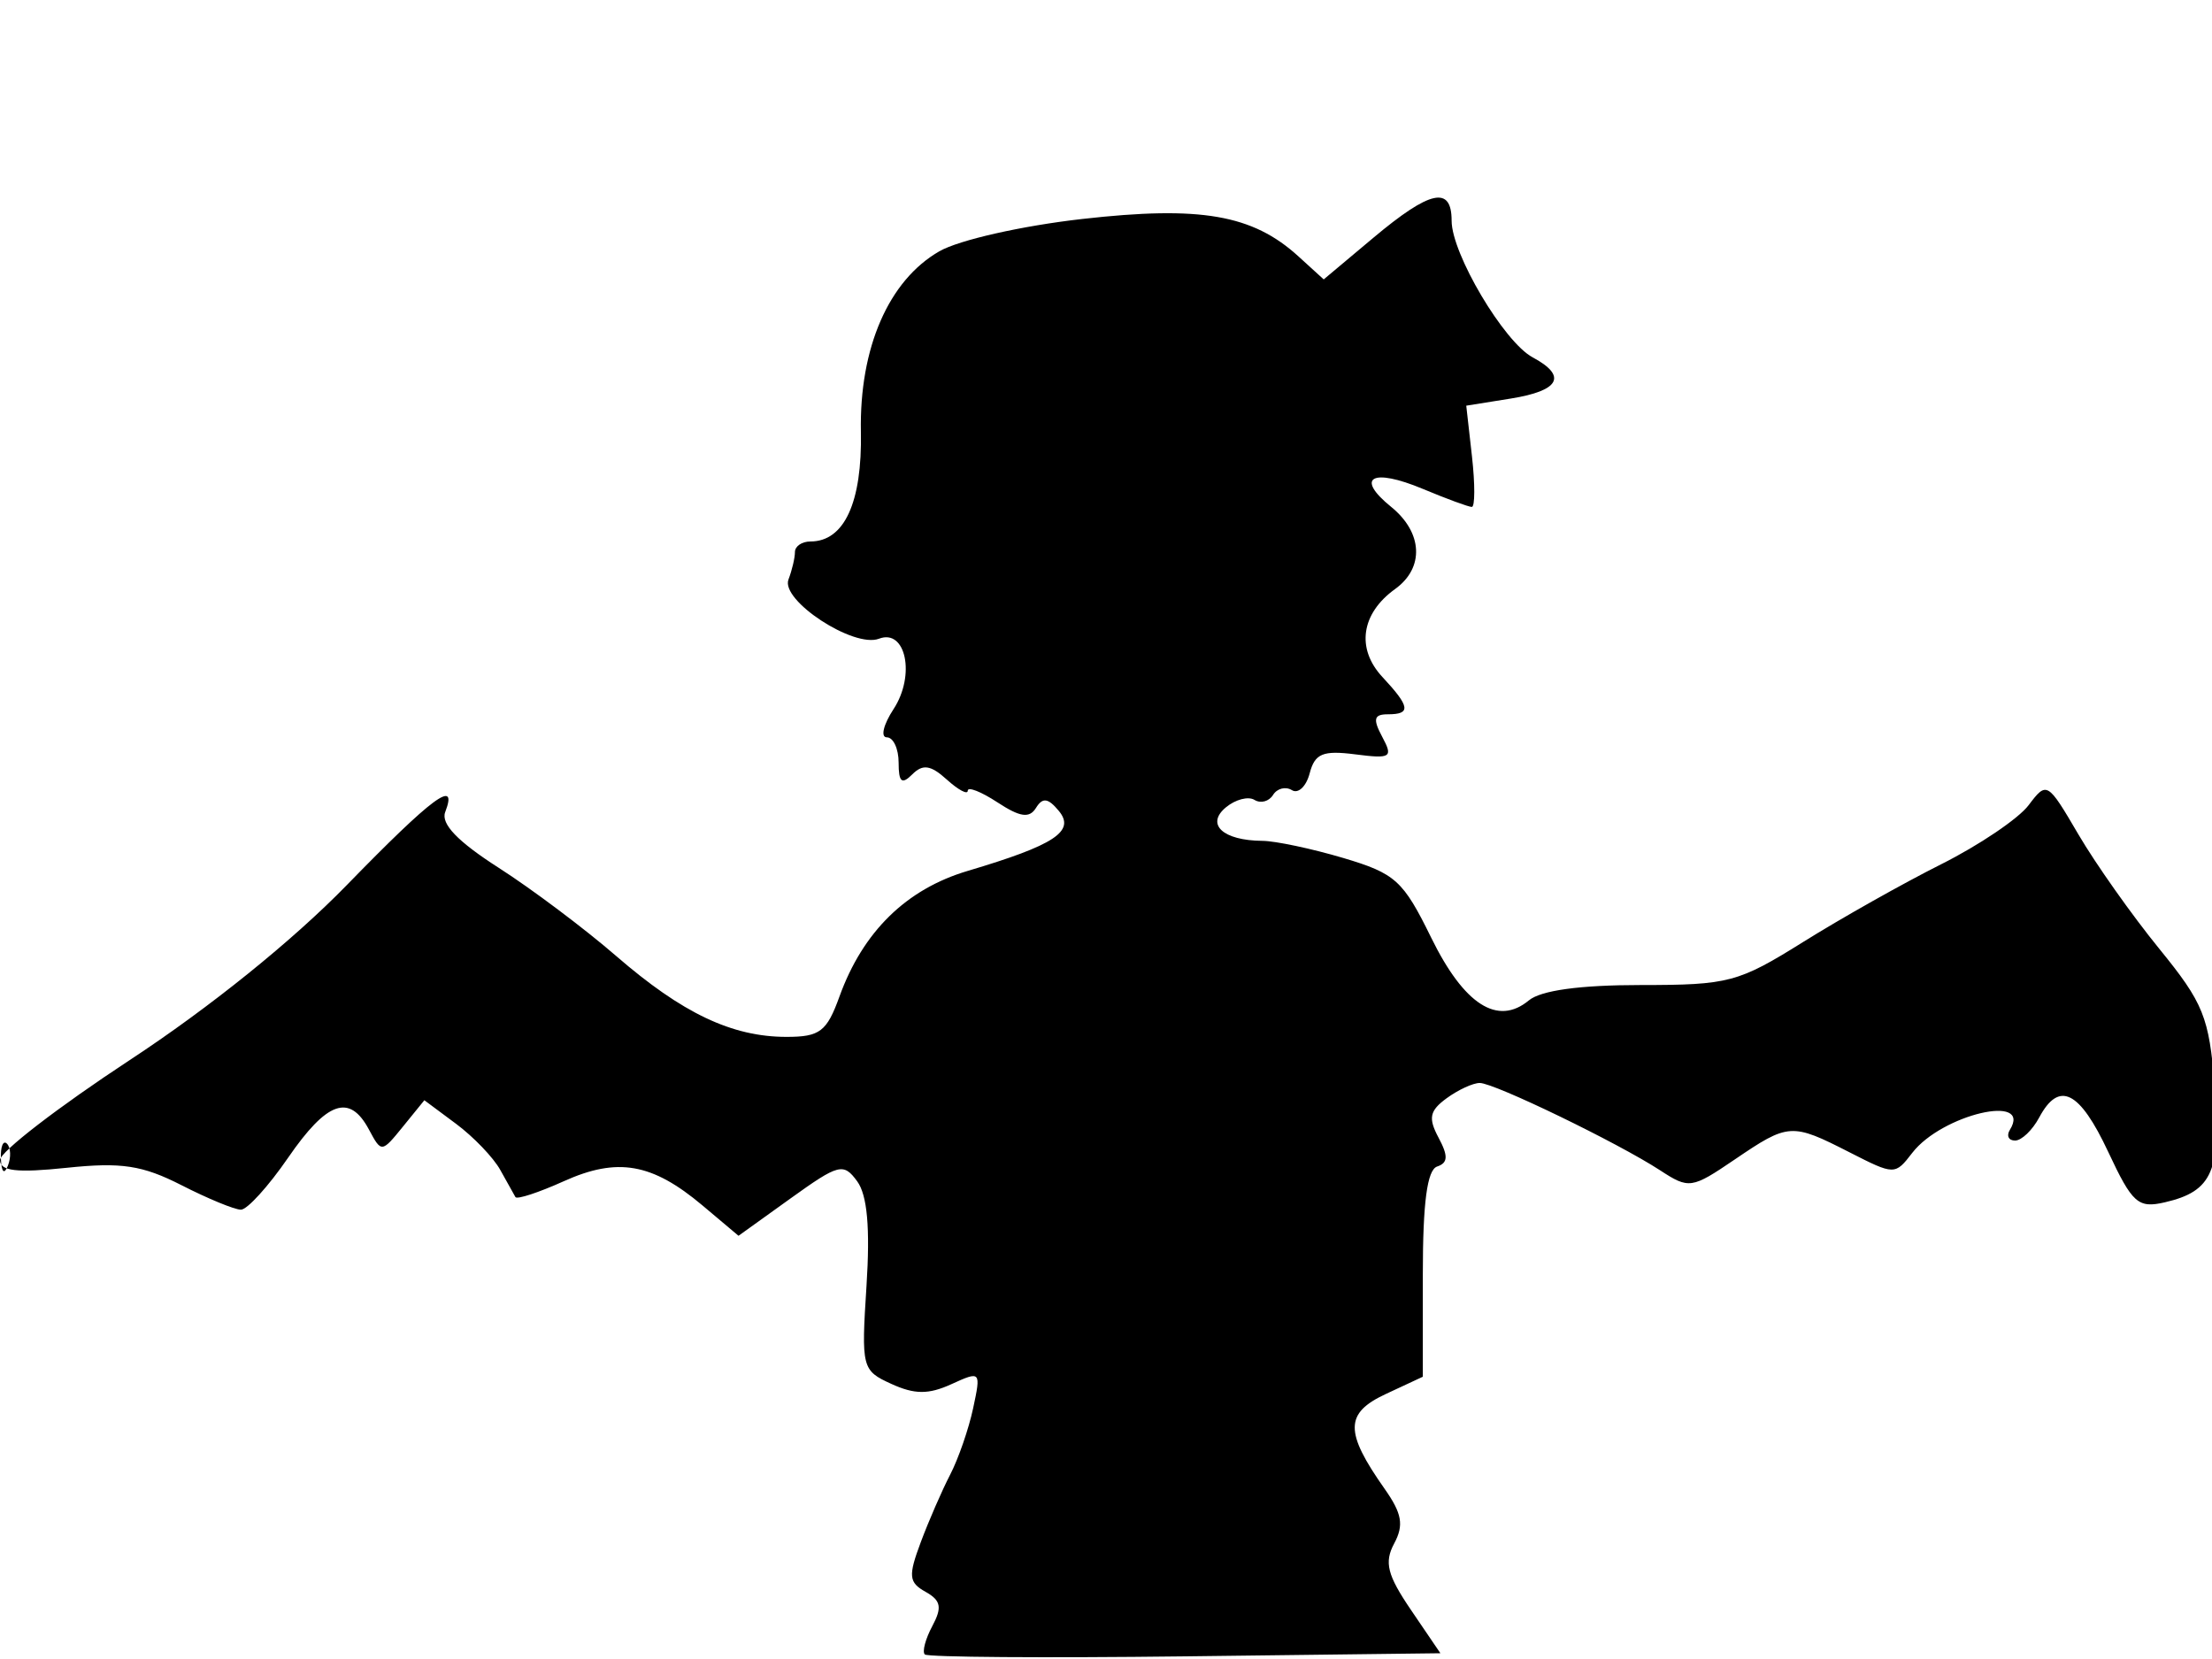 <svg xmlns="http://www.w3.org/2000/svg" width="192" height="144" viewBox="0 0 192 144" version="1.1">
	<path d="M 119.198 20.645 L 114.897 24.252 112.698 22.249 C 108.721 18.626, 104.199 17.845, 93.937 19.007 C 88.687 19.602, 83.234 20.835, 81.534 21.812 C 77.131 24.343, 74.585 30.202, 74.725 37.486 C 74.842 43.613, 73.283 47, 70.345 47 C 69.605 47, 69 47.413, 69 47.918 C 69 48.423, 68.747 49.495, 68.439 50.299 C 67.741 52.116, 74.107 56.280, 76.297 55.440 C 78.634 54.543, 79.477 58.623, 77.560 61.549 C 76.677 62.897, 76.414 64, 76.977 64 C 77.540 64, 78 64.990, 78 66.200 C 78 67.897, 78.271 68.129, 79.186 67.214 C 80.101 66.299, 80.787 66.403, 82.186 67.669 C 83.184 68.571, 84 69.005, 84 68.632 C 84 68.259, 85.163 68.716, 86.585 69.648 C 88.547 70.933, 89.352 71.048, 89.924 70.124 C 90.496 69.197, 90.970 69.259, 91.903 70.383 C 93.370 72.150, 91.547 73.351, 83.996 75.594 C 78.666 77.177, 74.902 80.864, 72.864 86.500 C 71.762 89.546, 71.166 90, 68.267 90 C 63.537 90, 59.217 87.948, 53.482 82.979 C 50.742 80.605, 46.153 77.160, 43.285 75.323 C 39.730 73.047, 38.252 71.508, 38.642 70.491 C 39.786 67.510, 37.567 69.155, 30.109 76.817 C 25.408 81.647, 18.201 87.457, 11.250 92.021 C 5.063 96.084, 0 99.984, 0 100.689 C 0 101.652, 1.437 101.819, 5.801 101.363 C 10.544 100.867, 12.362 101.144, 15.761 102.878 C 18.049 104.045, 20.367 105, 20.912 105 C 21.458 105, 23.297 102.975, 25 100.500 C 28.383 95.584, 30.340 94.898, 32.022 98.041 C 33.108 100.069, 33.124 100.068, 34.974 97.791 L 36.834 95.500 39.590 97.550 C 41.105 98.678, 42.830 100.478, 43.423 101.550 C 44.015 102.623, 44.608 103.683, 44.740 103.906 C 44.872 104.130, 46.756 103.512, 48.928 102.533 C 53.594 100.428, 56.602 100.953, 60.975 104.632 L 64.103 107.265 68.614 104.026 C 72.808 101.014, 73.213 100.909, 74.403 102.536 C 75.281 103.737, 75.534 106.579, 75.212 111.605 C 74.754 118.735, 74.810 118.956, 77.371 120.123 C 79.394 121.045, 80.595 121.050, 82.583 120.144 C 85.128 118.984, 85.156 119.015, 84.468 122.234 C 84.083 124.030, 83.186 126.625, 82.473 128 C 81.761 129.375, 80.611 132.015, 79.920 133.866 C 78.823 136.800, 78.876 137.351, 80.337 138.169 C 81.674 138.917, 81.793 139.519, 80.926 141.139 C 80.327 142.257, 80.033 143.367, 80.272 143.605 C 80.510 143.844, 90.678 143.918, 102.866 143.770 L 125.026 143.500 122.477 139.751 C 120.412 136.712, 120.134 135.617, 121.014 133.974 C 121.870 132.374, 121.695 131.373, 120.181 129.224 C 116.700 124.282, 116.720 122.662, 120.283 121 L 123.500 119.500 123.500 110.585 C 123.500 104.374, 123.877 101.544, 124.742 101.254 C 125.687 100.938, 125.716 100.338, 124.865 98.748 C 123.955 97.047, 124.085 96.411, 125.565 95.329 C 126.564 94.598, 127.859 94, 128.441 94.001 C 129.711 94.002, 140.440 99.199, 144.098 101.584 C 146.605 103.219, 146.832 103.186, 150.580 100.639 C 155.241 97.472, 155.509 97.455, 160.525 100.013 C 164.444 102.011, 164.483 102.011, 165.986 100.064 C 168.554 96.737, 176.426 94.883, 174.457 98.069 C 174.141 98.581, 174.343 99, 174.906 99 C 175.469 99, 176.411 98.100, 177 97 C 178.724 93.778, 180.499 94.661, 182.990 99.979 C 185.087 104.456, 185.583 104.897, 187.911 104.359 C 192.055 103.401, 192.819 101.615, 192.229 94.268 C 191.747 88.265, 191.264 87.069, 187.416 82.344 C 185.063 79.455, 181.910 74.995, 180.408 72.433 C 177.713 67.835, 177.658 67.802, 176.080 69.893 C 175.202 71.059, 171.786 73.364, 168.491 75.017 C 165.196 76.670, 159.807 79.705, 156.516 81.761 C 150.883 85.280, 150.055 85.500, 142.421 85.500 C 137.136 85.500, 133.751 85.964, 132.704 86.833 C 129.994 89.078, 127.080 87.206, 124.226 81.389 C 121.789 76.420, 121.125 75.818, 116.597 74.473 C 113.869 73.663, 110.706 72.993, 109.568 72.985 C 106.153 72.959, 104.627 71.554, 106.409 70.076 C 107.236 69.389, 108.351 69.099, 108.887 69.430 C 109.423 69.762, 110.149 69.568, 110.500 69 C 110.851 68.432, 111.587 68.245, 112.136 68.584 C 112.685 68.924, 113.379 68.265, 113.679 67.121 C 114.127 65.408, 114.822 65.118, 117.623 65.476 C 120.739 65.875, 120.935 65.748, 119.976 63.956 C 119.149 62.410, 119.251 62, 120.465 62 C 122.496 62, 122.402 61.347, 119.994 58.764 C 117.699 56.300, 118.138 53.254, 121.093 51.128 C 123.649 49.289, 123.502 46.227, 120.750 43.996 C 117.587 41.432, 119.084 40.590, 123.514 42.441 C 125.566 43.299, 127.473 44, 127.752 44 C 128.032 44, 128.037 42.023, 127.765 39.606 L 127.270 35.213 131.135 34.594 C 135.385 33.915, 136.061 32.638, 133.031 31.017 C 130.546 29.686, 126 22.023, 126 19.162 C 126 16.095, 124.143 16.500, 119.198 20.645 M 0.079 100.583 C 0.127 101.748, 0.364 101.985, 0.683 101.188 C 0.972 100.466, 0.936 99.603, 0.604 99.271 C 0.272 98.939, 0.036 99.529, 0.079 100.583" stroke="none" fill="black" fill-rule="evenodd"/>
</svg>